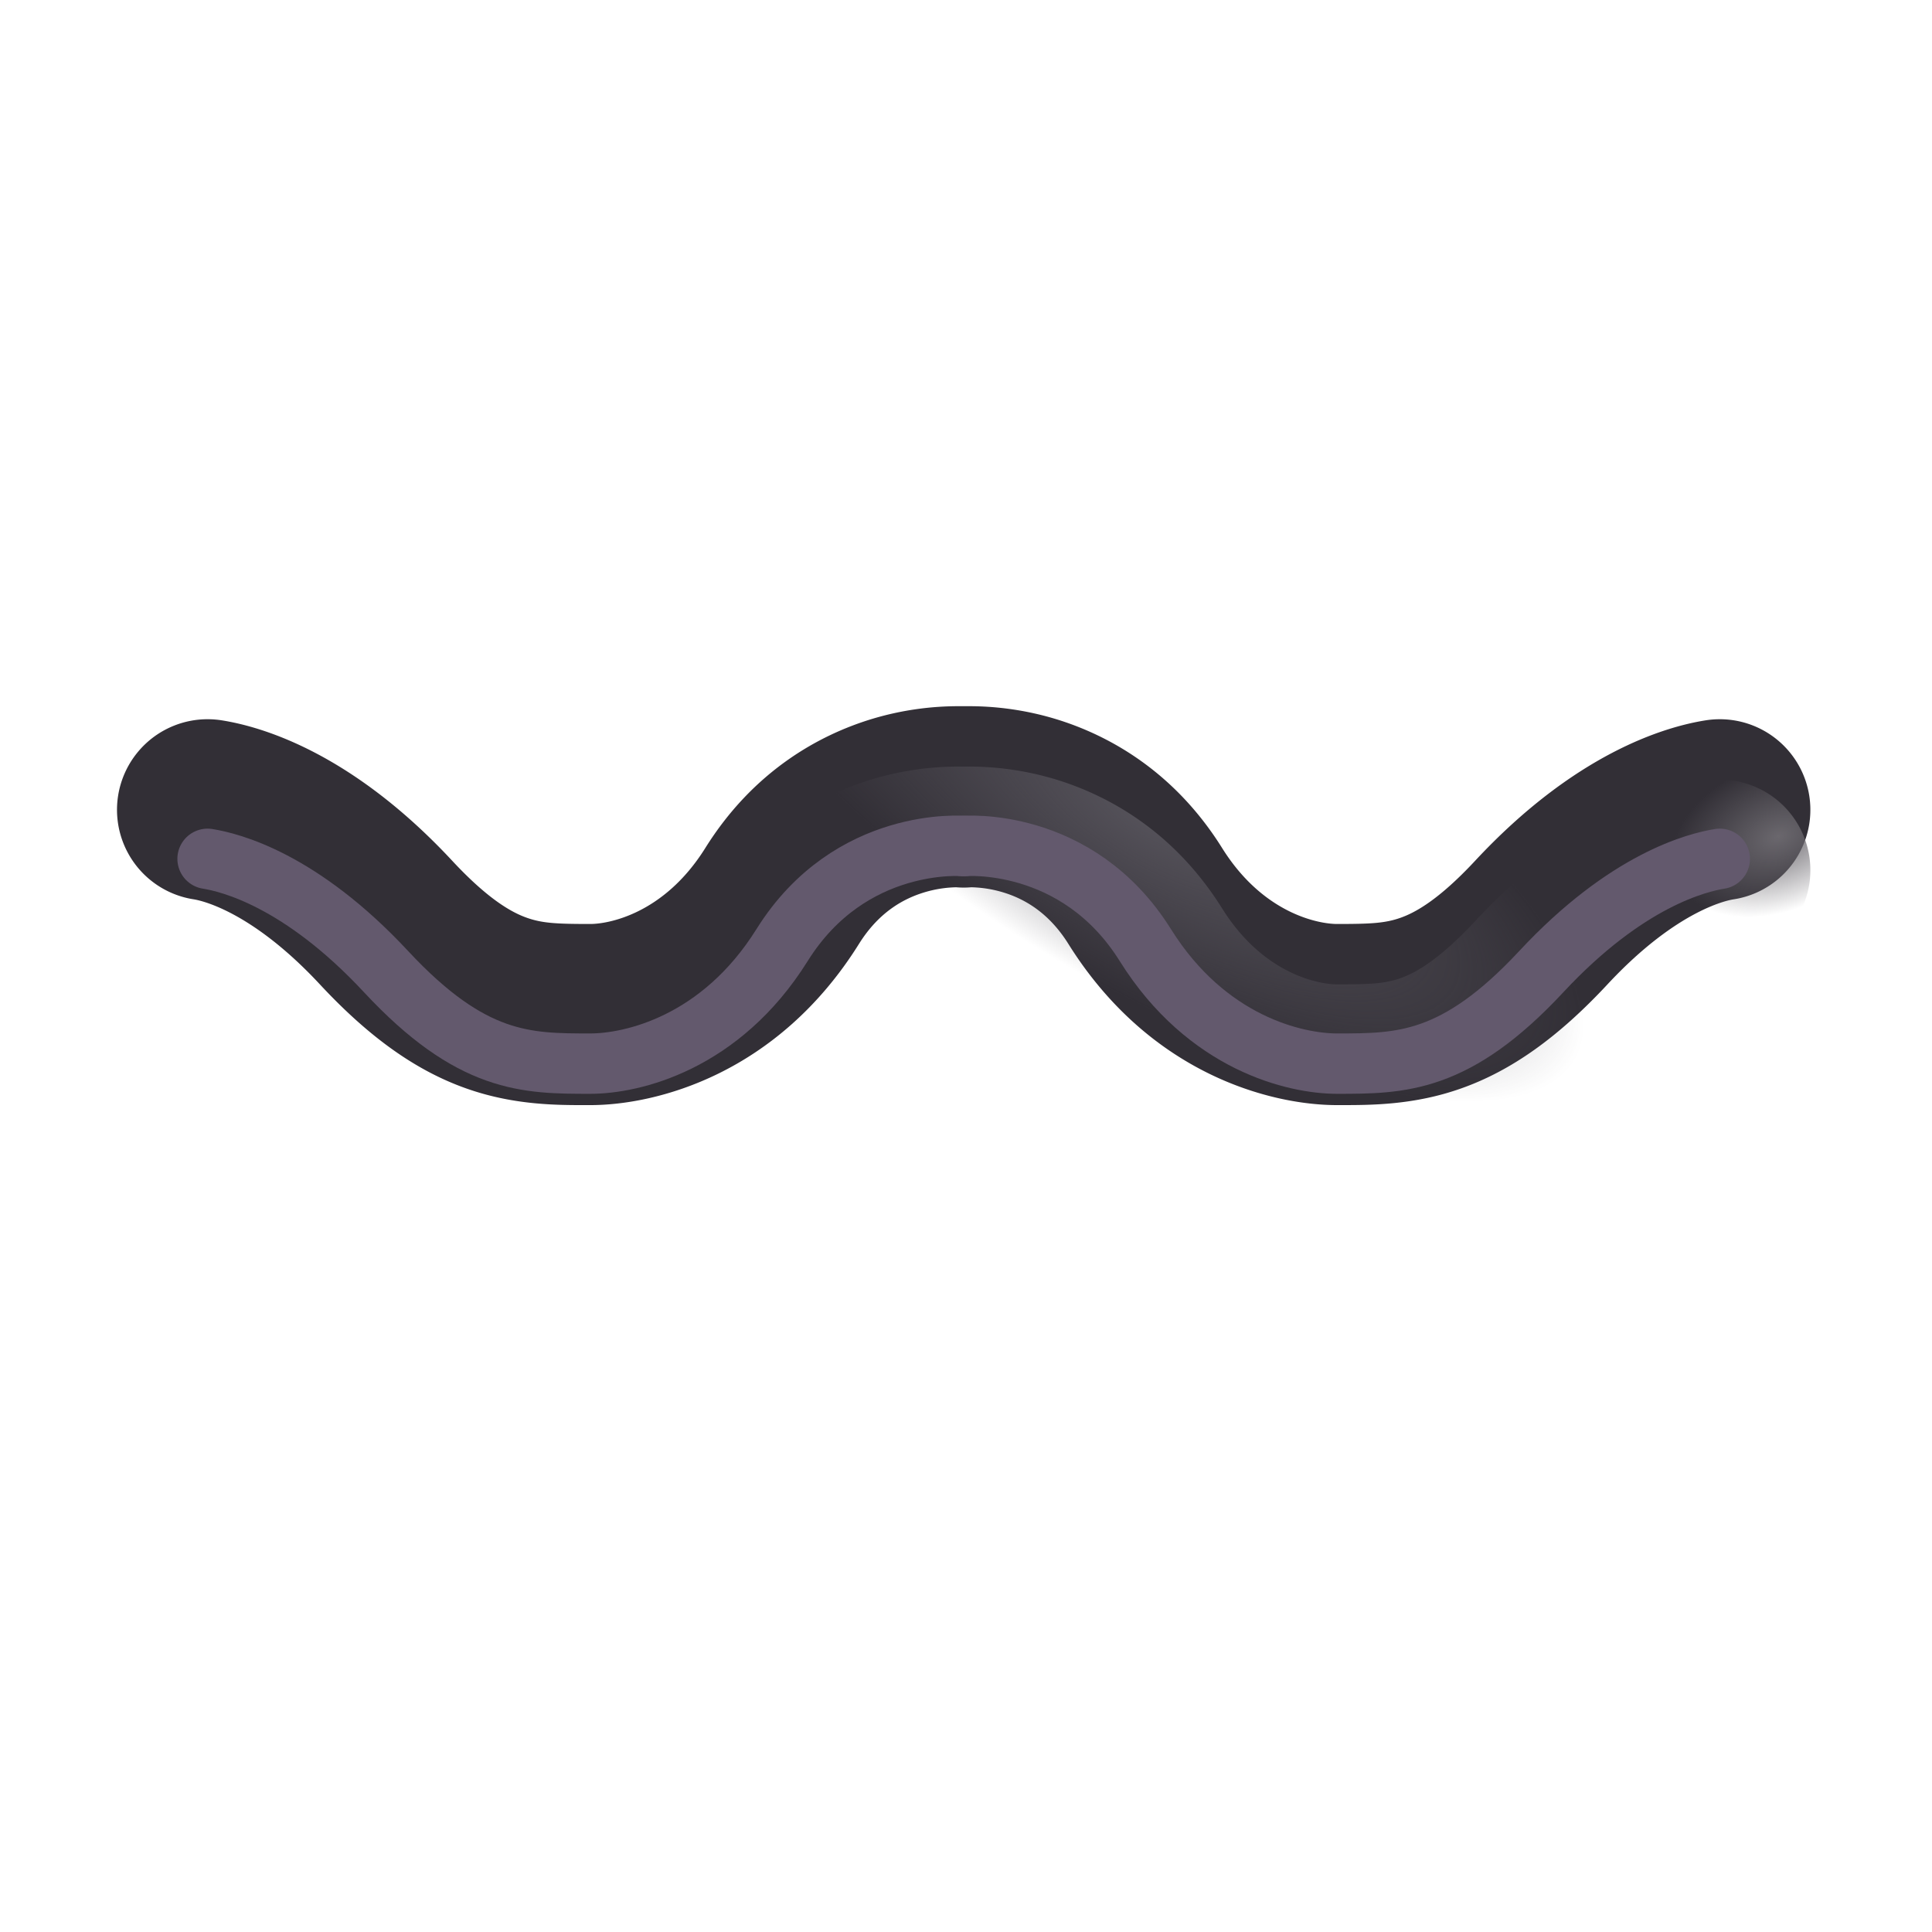 <svg width="32" height="32" fill="none" xmlns="http://www.w3.org/2000/svg"><g filter="url(#a)"><path d="M14.226 16.636c.336-.54.756-.758 1.091-.858a1.96 1.96 0 0 1 .52-.082 1.482 1.482 0 0 0 .25 0 1.96 1.96 0 0 1 .52.082c.335.1.754.319 1.09.858 1.351 2.16 3.361 2.668 4.447 2.668h.057c.505 0 1.22.001 2.002-.277.831-.294 1.606-.846 2.423-1.724 1.177-1.264 2.034-1.4 2.093-1.408a1.5 1.5 0 0 0-.468-2.964c-.688.109-2.164.549-3.82 2.328-.602.646-.989.855-1.23.941-.261.093-.504.104-1.057.104-.278 0-1.21-.151-1.902-1.258-.796-1.274-1.885-1.875-2.774-2.142a4.96 4.96 0 0 0-1.463-.207h-.086a4.959 4.959 0 0 0-1.463.207c-.89.267-1.978.868-2.774 2.142-.692 1.107-1.624 1.258-1.903 1.258-.552 0-.795-.011-1.056-.104-.242-.086-.629-.295-1.23-.94-1.656-1.78-3.132-2.22-3.82-2.329a1.5 1.5 0 1 0-.469 2.964c.06.009.916.144 2.094 1.409.816.877 1.591 1.429 2.422 1.723.783.278 1.498.278 2.002.277h.057c1.086 0 3.096-.508 4.447-2.668Z" fill="#322F36"/></g><path d="M14.226 16.636c.336-.54.756-.758 1.091-.858a1.96 1.96 0 0 1 .52-.082 1.482 1.482 0 0 0 .25 0 1.96 1.96 0 0 1 .52.082c.335.1.754.319 1.09.858 1.351 2.16 3.361 2.668 4.447 2.668h.057c.505 0 1.22.001 2.002-.277.831-.294 1.606-.846 2.423-1.724 1.177-1.264 2.034-1.4 2.093-1.408a1.5 1.5 0 0 0-.468-2.964c-.688.109-2.164.549-3.82 2.328-.602.646-.989.855-1.23.941-.261.093-.504.104-1.057.104-.278 0-1.21-.151-1.902-1.258-.796-1.274-1.885-1.875-2.774-2.142a4.96 4.96 0 0 0-1.463-.207h-.086a4.959 4.959 0 0 0-1.463.207c-.89.267-1.978.868-2.774 2.142-.692 1.107-1.624 1.258-1.903 1.258-.552 0-.795-.011-1.056-.104-.242-.086-.629-.295-1.23-.94-1.656-1.78-3.132-2.22-3.82-2.329a1.5 1.5 0 1 0-.469 2.964c.06.009.916.144 2.094 1.409.816.877 1.591 1.429 2.422 1.723.783.278 1.498.278 2.002.277h.057c1.086 0 3.096-.508 4.447-2.668Z" fill="url(#b)"/><path d="M14.226 16.636c.336-.54.756-.758 1.091-.858a1.96 1.96 0 0 1 .52-.082 1.482 1.482 0 0 0 .25 0 1.96 1.96 0 0 1 .52.082c.335.1.754.319 1.09.858 1.351 2.16 3.361 2.668 4.447 2.668h.057c.505 0 1.22.001 2.002-.277.831-.294 1.606-.846 2.423-1.724 1.177-1.264 2.034-1.4 2.093-1.408a1.5 1.5 0 0 0-.468-2.964c-.688.109-2.164.549-3.82 2.328-.602.646-.989.855-1.23.941-.261.093-.504.104-1.057.104-.278 0-1.21-.151-1.902-1.258-.796-1.274-1.885-1.875-2.774-2.142a4.96 4.96 0 0 0-1.463-.207h-.086a4.959 4.959 0 0 0-1.463.207c-.89.267-1.978.868-2.774 2.142-.692 1.107-1.624 1.258-1.903 1.258-.552 0-.795-.011-1.056-.104-.242-.086-.629-.295-1.23-.94-1.656-1.78-3.132-2.22-3.82-2.329a1.5 1.5 0 1 0-.469 2.964c.06.009.916.144 2.094 1.409.816.877 1.591 1.429 2.422 1.723.783.278 1.498.278 2.002.277h.057c1.086 0 3.096-.508 4.447-2.668Z" fill="url(#c)"/><g filter="url(#d)"><path d="M3.438 14.225c.373.06 1.54.346 2.957 1.869 1.418 1.523 2.325 1.523 3.384 1.523.682 0 2.154-.33 3.175-1.964 1.132-1.812 3.015-1.64 3.015-1.64" stroke="#63596D" stroke-linecap="round" stroke-linejoin="round"/></g><g filter="url(#e)"><path d="M28.485 14.225c-.372.06-1.54.346-2.957 1.869-1.418 1.523-2.325 1.523-3.384 1.523-.682 0-2.153-.33-3.174-1.964-1.133-1.812-3.016-1.64-3.016-1.64" stroke="#63596D" stroke-linecap="round" stroke-linejoin="round"/></g><defs><filter id="a" x="1.938" y="11.696" width="28.047" height="7.608" filterUnits="userSpaceOnUse" color-interpolation-filters="sRGB"><feFlood flood-opacity="0" result="BackgroundImageFix"/><feBlend in="SourceGraphic" in2="BackgroundImageFix" result="shape"/><feColorMatrix in="SourceAlpha" values="0 0 0 0 0 0 0 0 0 0 0 0 0 0 0 0 0 0 127 0" result="hardAlpha"/><feOffset dy="-1"/><feGaussianBlur stdDeviation=".5"/><feComposite in2="hardAlpha" operator="arithmetic" k2="-1" k3="1"/><feColorMatrix values="0 0 0 0 0.259 0 0 0 0 0.161 0 0 0 0 0.345 0 0 0 1 0"/><feBlend in2="shape" result="effect1_innerShadow_18590_1851"/></filter><filter id="d" x="1.938" y="12.508" width="15.531" height="6.608" filterUnits="userSpaceOnUse" color-interpolation-filters="sRGB"><feFlood flood-opacity="0" result="BackgroundImageFix"/><feBlend in="SourceGraphic" in2="BackgroundImageFix" result="shape"/><feGaussianBlur stdDeviation=".5" result="effect1_foregroundBlur_18590_1851"/></filter><filter id="e" x="14.454" y="12.508" width="15.531" height="6.608" filterUnits="userSpaceOnUse" color-interpolation-filters="sRGB"><feFlood flood-opacity="0" result="BackgroundImageFix"/><feBlend in="SourceGraphic" in2="BackgroundImageFix" result="shape"/><feGaussianBlur stdDeviation=".5" result="effect1_foregroundBlur_18590_1851"/></filter><radialGradient id="b" cx="0" cy="0" r="1" gradientUnits="userSpaceOnUse" gradientTransform="rotate(158.199 13.393 9.762) scale(1.851 1.23)"><stop stop-color="#6A676D"/><stop offset="1" stop-color="#6A676D" stop-opacity="0"/></radialGradient><radialGradient id="c" cx="0" cy="0" r="1" gradientUnits="userSpaceOnUse" gradientTransform="matrix(-1.437 2.492 -7.017 -4.048 19.11 13.508)"><stop stop-color="#56535B"/><stop offset="1" stop-color="#56535B" stop-opacity="0"/></radialGradient></defs></svg>